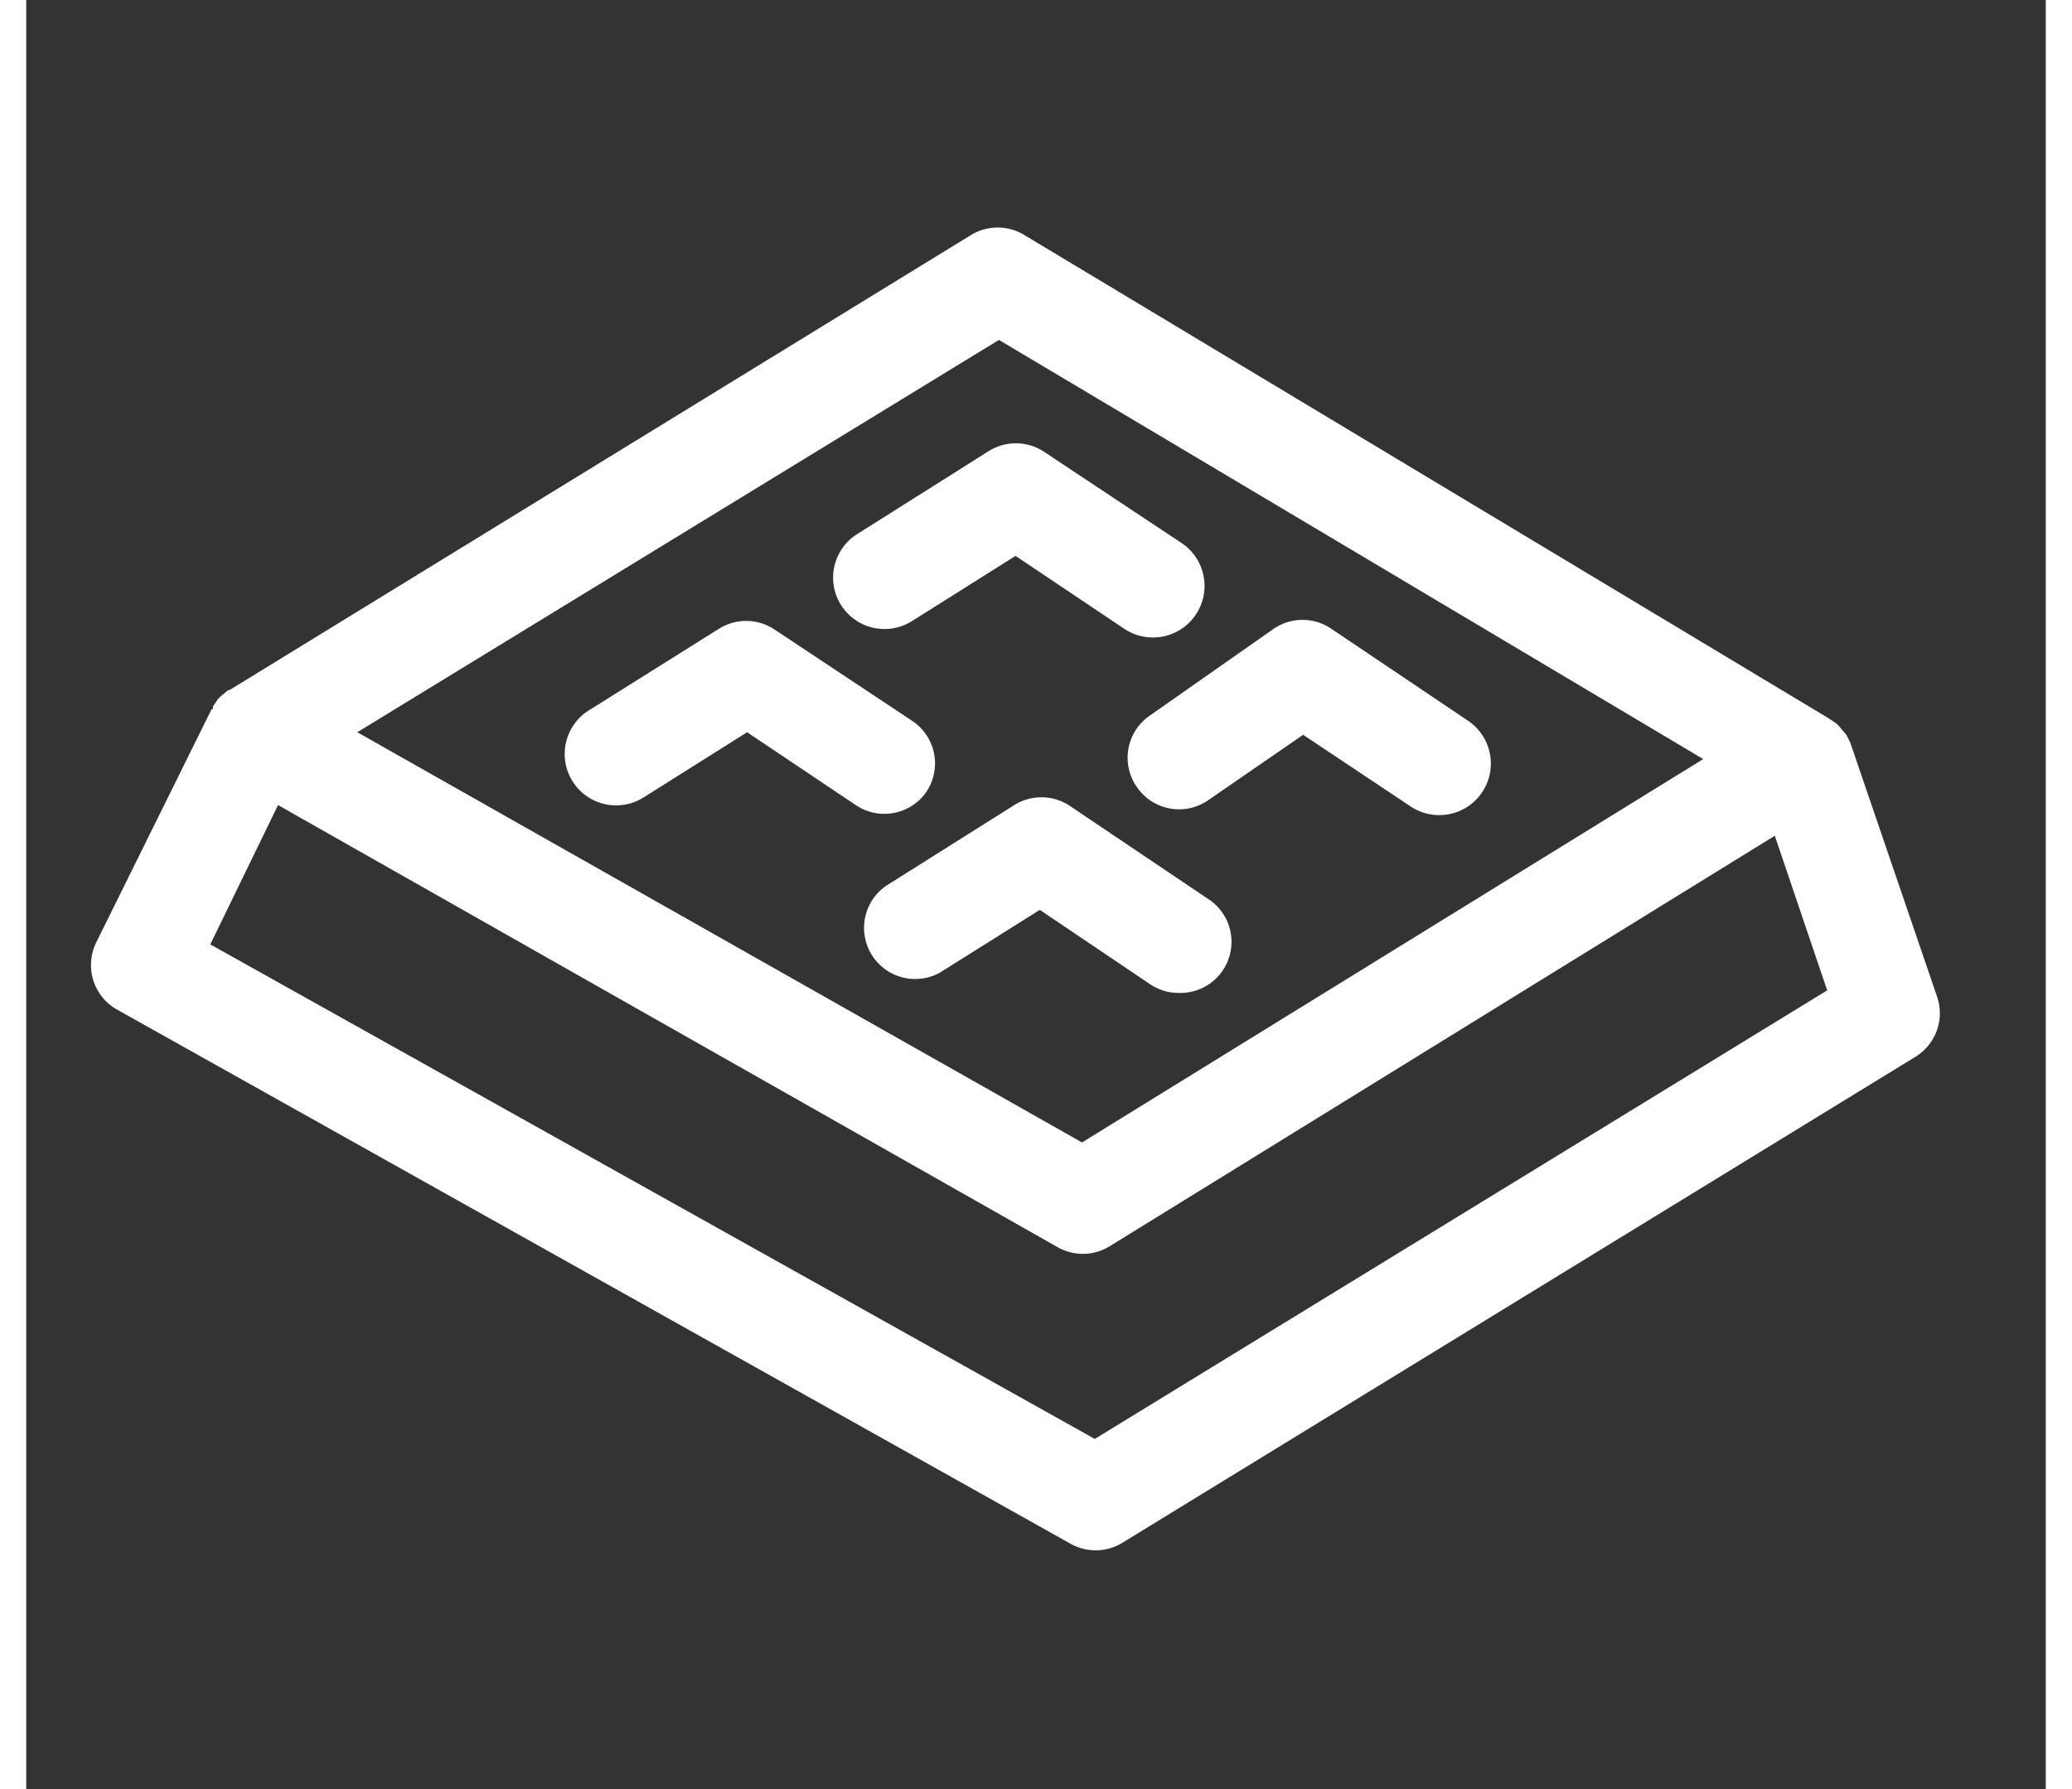 <svg id="Layer_1" data-name="Layer 1" xmlns="http://www.w3.org/2000/svg" width="2.2in" height="1.9in" viewBox="0 0 158 140"><rect x="0" y="0" width="158" height="140" fill="#333333" stroke="none"/><title>chocolate-white</title><path d="M149.5,78l-6.8-19.9-.3-.6h0l-.6-.7-.2-.2-.6-.4H141L78.1,18.4a4,4,0,0,0-4.2,0L15.9,54h-.1l-.6.5-.2.2-.4.6v.2h-.1L5.5,73.7A4,4,0,0,0,7.1,79l74.6,41.8a4,4,0,0,0,4.1-.1l62-38A4,4,0,0,0,149.5,78ZM76.1,26.6l55.1,32.8-48.6,30L25.9,57.3Zm7.5,86L14.4,73.9,19.7,63l61,34.6a4,4,0,0,0,4.1-.1l52-32.1,4.1,12.1Z" fill="#fff"/><path d="M69.3,48.6l8.1-5.1,8.5,5.7a4,4,0,0,0,4.5-6.7L79.7,35.4a4,4,0,0,0-4.4-.1L65,41.8a4,4,0,0,0,4.3,6.8Z" fill="#fff"/><path d="M90.2,77.7a4,4,0,0,0,2.2-7.4L81.7,63.1a4,4,0,0,0-4.4-.1L67.3,69.3a4,4,0,0,0,4.2,6.8l7.8-4.9L87.9,77A4,4,0,0,0,90.2,77.7Z" fill="#fff"/><path d="M86.9,61.6a4,4,0,0,0,5.6,1l7.4-5.1,8.4,5.6a4,4,0,0,0,4.5-6.7l-10.7-7.2a4,4,0,0,0-4.5,0L87.9,56A4,4,0,0,0,86.9,61.6Z" fill="#fff"/><path d="M70.4,62a4,4,0,0,0-1.1-5.6L58.6,49.3a4,4,0,0,0-4.4-.1L44,55.6a4,4,0,0,0,4.3,6.8l8.1-5.1,8.5,5.7A4,4,0,0,0,70.4,62Z" fill="#fff"/></svg>